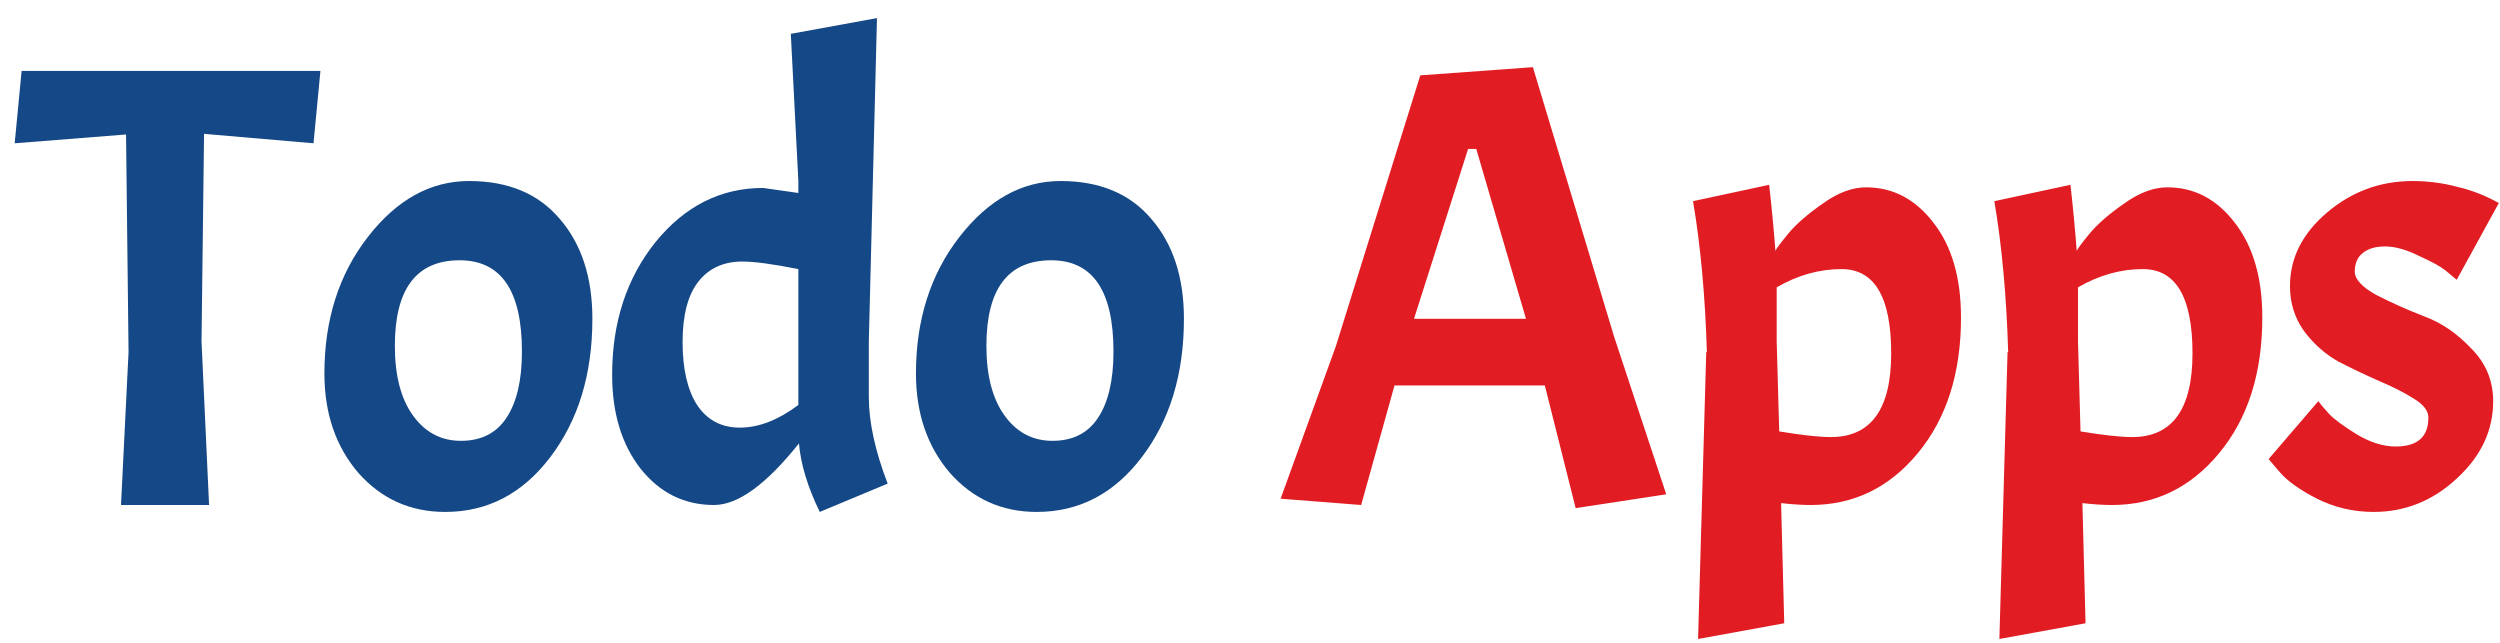 <svg width="105" height="27" viewBox="0 0 105 27" fill="none" xmlns="http://www.w3.org/2000/svg">
<path d="M0.617 6.018L0.908 2.98H13.458L13.167 6.018L8.57 5.622L8.464 14.341L8.781 21.21H5.082L5.399 14.79L5.294 5.648L0.617 6.018ZM13.625 15.688C13.625 13.434 14.232 11.522 15.448 9.955C16.663 8.387 18.081 7.603 19.701 7.603C21.34 7.603 22.608 8.132 23.506 9.189C24.422 10.245 24.88 11.646 24.88 13.389C24.88 15.714 24.29 17.652 23.11 19.202C21.947 20.734 20.477 21.501 18.698 21.501C17.236 21.501 16.02 20.955 15.052 19.863C14.1 18.753 13.625 17.361 13.625 15.688ZM21.921 14.763C21.921 12.209 21.049 10.932 19.305 10.932C17.491 10.932 16.584 12.13 16.584 14.526C16.584 15.776 16.839 16.754 17.35 17.458C17.861 18.163 18.53 18.515 19.358 18.515C20.203 18.515 20.838 18.198 21.26 17.564C21.701 16.912 21.921 15.979 21.921 14.763ZM33.557 18.621C32.183 20.347 30.994 21.21 29.99 21.21C28.74 21.21 27.709 20.699 26.899 19.678C26.106 18.656 25.71 17.344 25.71 15.741C25.71 13.539 26.318 11.681 27.533 10.166C28.766 8.651 30.272 7.894 32.051 7.894L33.531 8.105V7.603L33.214 1.421L36.833 0.76L36.49 14.341V16.666C36.49 17.722 36.754 18.938 37.282 20.312L34.429 21.501C33.918 20.444 33.627 19.484 33.557 18.621ZM28.669 14.367C28.669 15.494 28.872 16.375 29.277 17.009C29.7 17.643 30.299 17.96 31.073 17.96C31.866 17.96 32.685 17.643 33.531 17.009V11.302C32.474 11.091 31.69 10.985 31.179 10.985C30.387 10.985 29.77 11.267 29.33 11.831C28.889 12.394 28.669 13.24 28.669 14.367ZM38.47 15.688C38.47 13.434 39.078 11.522 40.293 9.955C41.508 8.387 42.926 7.603 44.547 7.603C46.185 7.603 47.453 8.132 48.351 9.189C49.267 10.245 49.725 11.646 49.725 13.389C49.725 15.714 49.135 17.652 47.955 19.202C46.792 20.734 45.322 21.501 43.543 21.501C42.081 21.501 40.865 20.955 39.897 19.863C38.946 18.753 38.47 17.361 38.47 15.688ZM46.766 14.763C46.766 12.209 45.894 10.932 44.15 10.932C42.336 10.932 41.429 12.13 41.429 14.526C41.429 15.776 41.684 16.754 42.195 17.458C42.706 18.163 43.375 18.515 44.203 18.515C45.049 18.515 45.683 18.198 46.106 17.564C46.546 16.912 46.766 15.979 46.766 14.763Z" fill="#154886"/>
<path d="M66.178 21.342L64.883 16.19H58.569L57.168 21.21L53.786 20.946L56.111 14.526L59.652 3.165L64.381 2.821L67.789 14.129L69.982 20.761L66.178 21.342ZM62.003 6.256H61.66L59.388 13.389H64.091L62.003 6.256ZM78.373 7.868C79.5 7.868 80.442 8.361 81.2 9.347C81.975 10.334 82.362 11.663 82.362 13.337C82.362 15.679 81.755 17.581 80.539 19.044C79.342 20.488 77.844 21.21 76.048 21.21C75.678 21.21 75.264 21.183 74.806 21.131L74.938 26.177L71.319 26.837L71.662 14.79H71.689C71.618 12.43 71.424 10.316 71.107 8.449L74.304 7.762C74.41 8.695 74.498 9.62 74.568 10.536C74.604 10.448 74.78 10.21 75.097 9.823C75.431 9.418 75.916 8.995 76.55 8.555C77.184 8.097 77.792 7.868 78.373 7.868ZM77.343 11.302C76.409 11.302 75.502 11.558 74.621 12.068V14.341L74.727 18.119C75.678 18.277 76.4 18.357 76.893 18.357C78.584 18.357 79.43 17.185 79.43 14.843C79.43 12.482 78.734 11.302 77.343 11.302ZM91.028 7.868C92.155 7.868 93.097 8.361 93.855 9.347C94.63 10.334 95.017 11.663 95.017 13.337C95.017 15.679 94.41 17.581 93.194 19.044C91.996 20.488 90.499 21.21 88.703 21.21C88.333 21.21 87.919 21.183 87.461 21.131L87.593 26.177L83.974 26.837L84.317 14.79H84.343C84.273 12.43 84.079 10.316 83.762 8.449L86.959 7.762C87.065 8.695 87.153 9.62 87.223 10.536C87.258 10.448 87.435 10.21 87.752 9.823C88.086 9.418 88.571 8.995 89.205 8.555C89.839 8.097 90.447 7.868 91.028 7.868ZM89.997 11.302C89.064 11.302 88.157 11.558 87.276 12.068V14.341L87.382 18.119C88.333 18.277 89.055 18.357 89.548 18.357C91.239 18.357 92.085 17.185 92.085 14.843C92.085 12.482 91.389 11.302 89.997 11.302ZM100.618 18.753C101.534 18.753 101.992 18.348 101.992 17.538C101.992 17.256 101.789 16.991 101.384 16.745C100.996 16.498 100.512 16.252 99.931 16.005C99.367 15.758 98.795 15.486 98.213 15.186C97.65 14.869 97.165 14.438 96.76 13.892C96.373 13.345 96.179 12.72 96.179 12.016C96.179 10.835 96.699 9.805 97.738 8.924C98.777 8.044 99.975 7.603 101.331 7.603C101.965 7.603 102.582 7.683 103.181 7.841C103.797 7.982 104.387 8.211 104.951 8.528L103.181 11.751C103.057 11.646 102.899 11.514 102.705 11.355C102.511 11.197 102.141 10.994 101.595 10.747C101.067 10.483 100.591 10.351 100.169 10.351C99.763 10.351 99.447 10.448 99.218 10.642C99.006 10.818 98.9 11.073 98.9 11.408C98.9 11.725 99.2 12.051 99.799 12.386C100.415 12.703 101.085 13.002 101.807 13.284C102.529 13.548 103.189 13.997 103.788 14.631C104.405 15.248 104.713 15.988 104.713 16.851C104.713 18.084 104.202 19.167 103.181 20.1C102.177 21.034 101.014 21.501 99.693 21.501C98.848 21.501 98.055 21.316 97.315 20.946C96.593 20.576 96.073 20.206 95.756 19.836L95.281 19.281L97.368 16.851C97.474 16.991 97.624 17.168 97.817 17.379C98.011 17.59 98.39 17.872 98.953 18.224C99.534 18.577 100.089 18.753 100.618 18.753Z" fill="#E11D23"/>
</svg>
